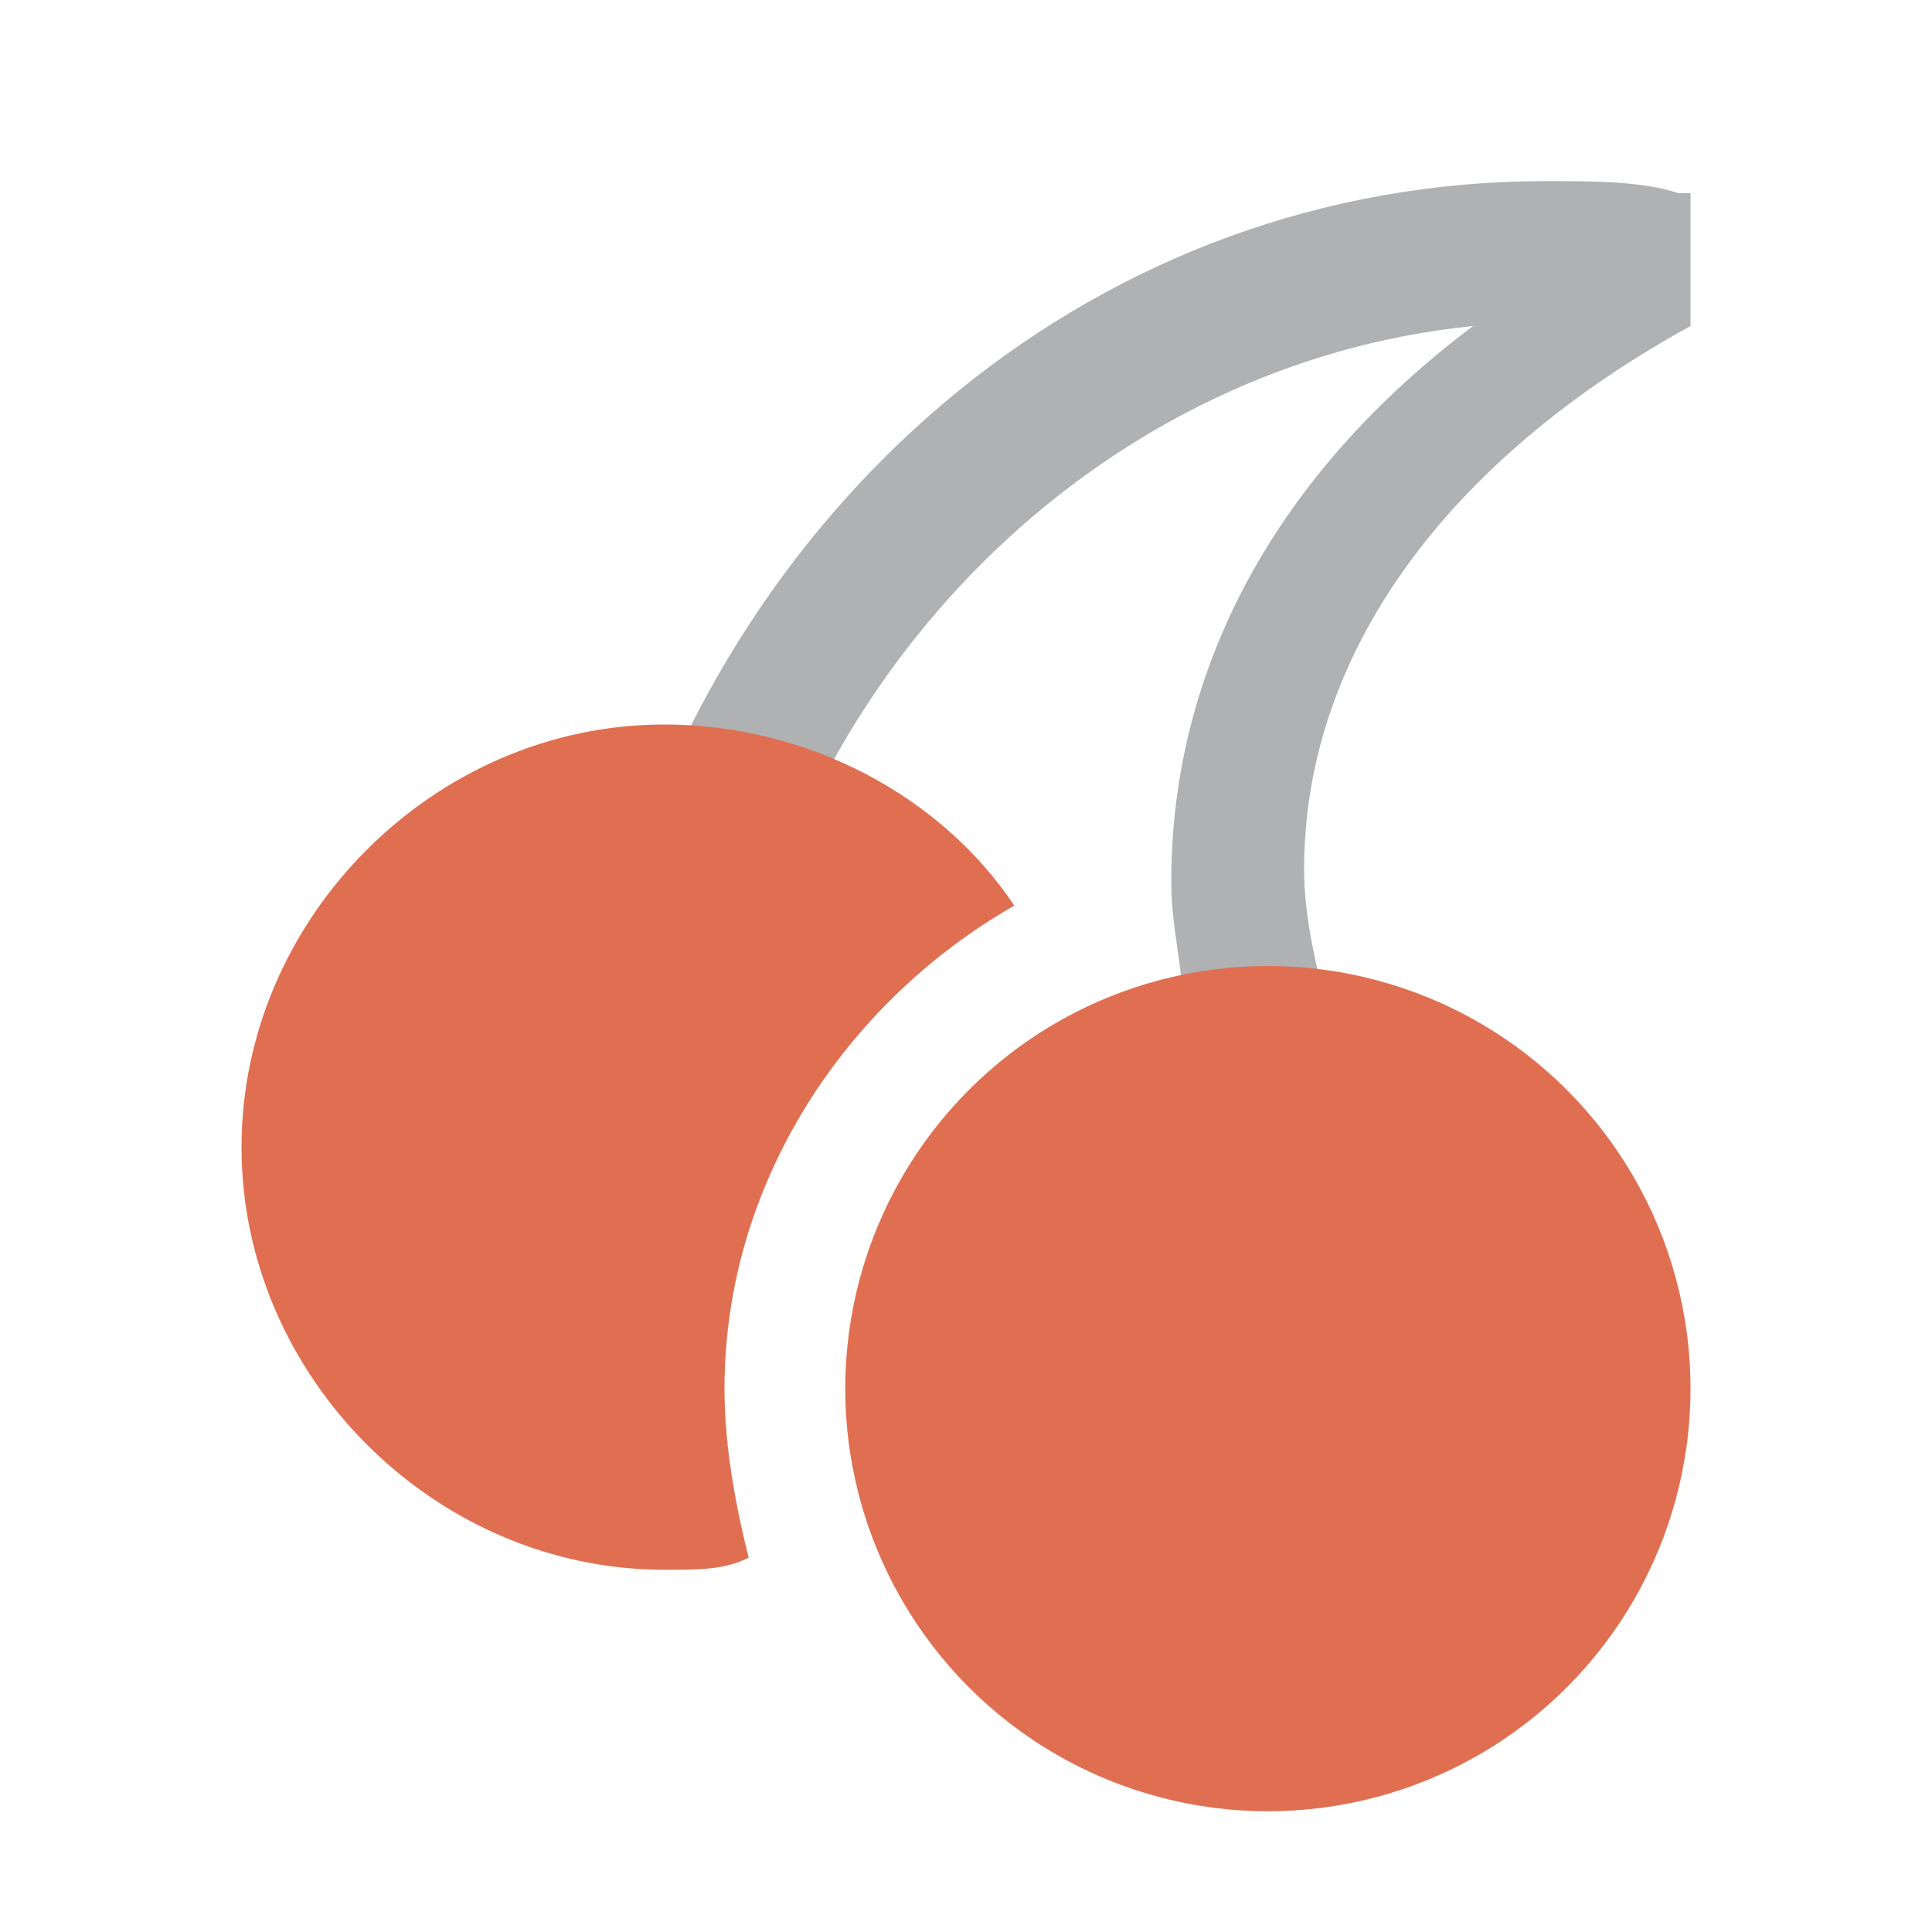 <?xml version="1.0" encoding="utf-8"?>
<!-- Generator: Adobe Illustrator 25.0.1, SVG Export Plug-In . SVG Version: 6.00 Build 0)  -->
<svg version="1.1" id="Layer_1" xmlns="http://www.w3.org/2000/svg" xmlns:xlink="http://www.w3.org/1999/xlink" x="0px" y="0px"
	 width="16px" height="16px" viewBox="0 0 16 16" enable-background="new 0 0 16 16" xml:space="preserve">
<g transform="translate(2 1)">
	<path fill-rule="evenodd" clip-rule="evenodd" fill="#AFB1B3" d="M3.1,6.6c1-3.5,4-6.1,7.7-6.1c0.4,0,0.8,0,1.1,0.1
		c0,0,0.1,0,0.1,0v1.1c-2,1.1-3.2,2.7-3.2,4.5C8.8,6.6,8.9,7,9,7.4H7.8C7.8,7,7.7,6.7,7.7,6.3c0-1.8,0.9-3.4,2.5-4.6
		c-3,0.3-5.5,2.7-6.1,5.8h-1V6.6z"/>
	<circle fill-rule="evenodd" clip-rule="evenodd" fill="#E06F52" cx="8.5" cy="10.5" r="3.5"/>
	<path fill-rule="evenodd" clip-rule="evenodd" fill="#E06F52" d="M6.4,6.5C5,7.3,4,8.8,4,10.5c0,0.5,0.1,1,0.2,1.4
		C4,12,3.8,12,3.5,12C1.6,12,0,10.4,0,8.5S1.6,5,3.5,5C4.7,5,5.8,5.6,6.4,6.5z"/>
</g>
</svg>
